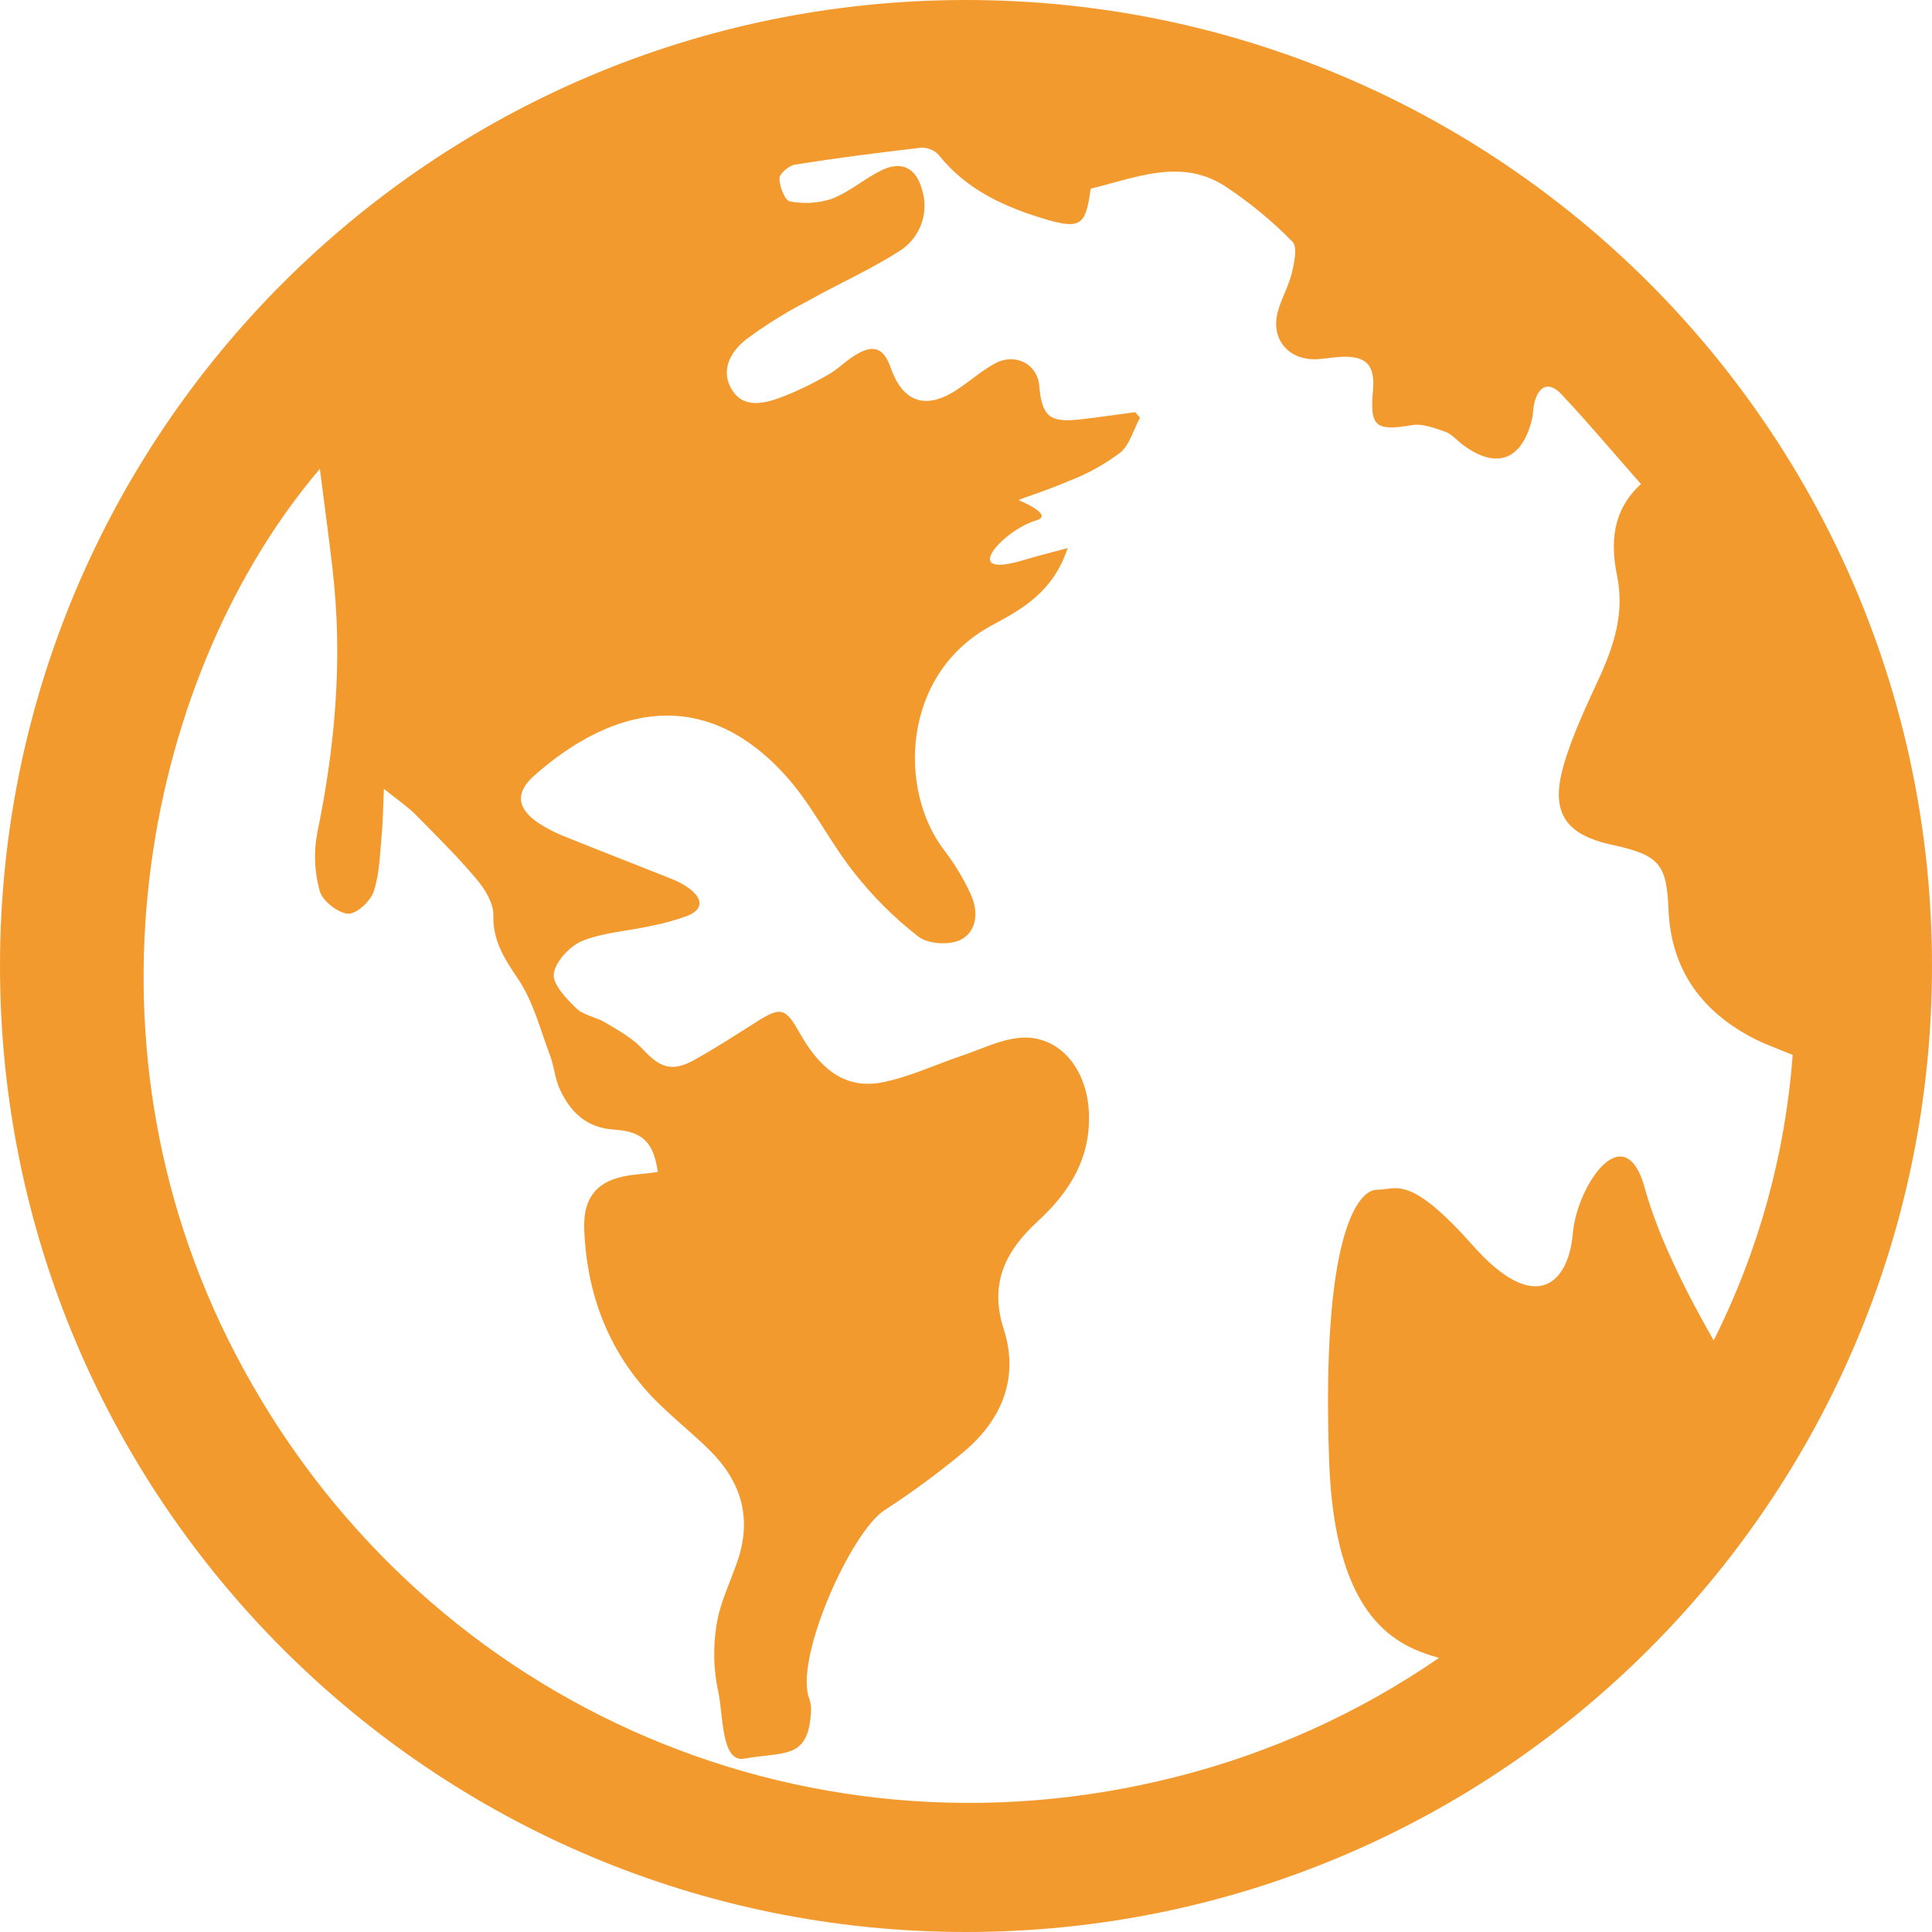 <svg width="25" height="25" viewBox="0 0 25 25" fill="none" xmlns="http://www.w3.org/2000/svg">
<g clip-path="url(#clip0_391_566)">
<path d="M25 12.5C25 19.404 19.404 25 12.5 25C5.597 25 0 19.404 0 12.5C0 5.597 5.596 0 12.5 0C19.404 0 25 5.596 25 12.5ZM15.22 22.992C16.436 22.685 17.588 22.164 18.621 21.453C18.089 21.303 17.273 20.976 17.199 18.909C17.096 16.015 17.561 15.395 17.819 15.395C18.078 15.395 18.233 15.188 19.06 16.118C19.887 17.049 20.3 16.584 20.352 15.963C20.404 15.341 21.024 14.425 21.284 15.375C21.462 16.029 21.86 16.795 22.175 17.345C22.755 16.192 23.102 14.937 23.197 13.651C23.04 13.585 22.877 13.527 22.722 13.452C22.028 13.103 21.622 12.557 21.59 11.765C21.567 11.185 21.471 11.066 20.877 10.936C20.256 10.803 20.057 10.521 20.232 9.908C20.349 9.5 20.54 9.109 20.716 8.723C20.897 8.315 21.019 7.914 20.925 7.452C20.841 7.036 20.854 6.612 21.234 6.263C20.88 5.863 20.553 5.471 20.204 5.101C20.037 4.926 19.904 4.993 19.85 5.233C19.838 5.293 19.84 5.356 19.826 5.415C19.698 5.959 19.36 6.081 18.924 5.752C18.85 5.696 18.786 5.618 18.704 5.588C18.565 5.54 18.408 5.478 18.274 5.501C17.802 5.58 17.724 5.525 17.766 5.057C17.797 4.724 17.68 4.602 17.353 4.617C17.241 4.623 17.13 4.646 17.02 4.649C16.666 4.654 16.446 4.386 16.532 4.044C16.578 3.867 16.675 3.704 16.718 3.527C16.749 3.394 16.791 3.194 16.724 3.127C16.457 2.855 16.162 2.613 15.843 2.403C15.268 2.041 14.687 2.306 14.113 2.441C14.051 2.907 13.988 2.97 13.542 2.841C13.01 2.683 12.509 2.461 12.148 2.006C12.119 1.975 12.084 1.95 12.045 1.934C12.005 1.918 11.963 1.91 11.921 1.911C11.375 1.974 10.829 2.044 10.286 2.13C10.208 2.143 10.086 2.248 10.086 2.308C10.086 2.412 10.156 2.594 10.22 2.605C10.401 2.642 10.589 2.63 10.765 2.572C10.99 2.485 11.182 2.315 11.4 2.207C11.666 2.074 11.857 2.172 11.932 2.458C11.979 2.606 11.973 2.765 11.918 2.91C11.862 3.055 11.759 3.177 11.626 3.257C11.249 3.496 10.837 3.678 10.447 3.898C10.168 4.042 9.9 4.209 9.649 4.397C9.453 4.553 9.316 4.796 9.473 5.047C9.617 5.28 9.872 5.225 10.085 5.15C10.304 5.067 10.515 4.966 10.718 4.847C10.841 4.78 10.943 4.67 11.064 4.597C11.306 4.449 11.435 4.499 11.527 4.762C11.682 5.204 11.978 5.306 12.373 5.049C12.544 4.939 12.698 4.799 12.876 4.702C13.142 4.561 13.422 4.712 13.447 4.987C13.484 5.392 13.58 5.471 13.979 5.427C14.216 5.4 14.452 5.365 14.689 5.333C14.71 5.357 14.73 5.381 14.752 5.405C14.668 5.559 14.619 5.754 14.496 5.857C14.293 6.009 14.071 6.132 13.834 6.223C13.498 6.367 13.195 6.453 13.183 6.473C13.183 6.473 13.657 6.664 13.406 6.735C12.996 6.851 12.373 7.518 13.267 7.241C13.428 7.192 13.591 7.153 13.816 7.092C13.629 7.657 13.231 7.88 12.838 8.09C11.66 8.721 11.62 10.23 12.22 11.005C12.35 11.175 12.462 11.359 12.553 11.554C12.661 11.775 12.653 12.04 12.44 12.156C12.298 12.235 12.011 12.218 11.884 12.12C11.573 11.879 11.293 11.599 11.05 11.289C10.741 10.899 10.518 10.436 10.191 10.065C9.133 8.867 7.938 9.133 6.916 10.033C6.658 10.261 6.692 10.468 6.977 10.656C7.08 10.722 7.189 10.778 7.303 10.823C7.757 11.006 8.213 11.182 8.668 11.364C8.763 11.399 8.853 11.447 8.934 11.508C9.091 11.634 9.101 11.769 8.895 11.851C8.742 11.907 8.585 11.951 8.425 11.981C8.127 12.048 7.811 12.064 7.533 12.176C7.373 12.243 7.187 12.442 7.166 12.601C7.148 12.734 7.329 12.924 7.458 13.048C7.555 13.141 7.719 13.161 7.838 13.235C8.007 13.336 8.187 13.435 8.318 13.577C8.538 13.816 8.695 13.876 8.984 13.716C9.26 13.562 9.525 13.39 9.792 13.221C10.107 13.021 10.166 13.044 10.348 13.367C10.575 13.767 10.886 14.099 11.392 14.01C11.754 13.944 12.097 13.778 12.448 13.66C12.689 13.579 12.924 13.46 13.171 13.432C13.675 13.371 14.061 13.797 14.09 14.388C14.119 14.978 13.845 15.421 13.428 15.804C13.01 16.188 12.799 16.611 12.987 17.195C13.187 17.817 12.974 18.35 12.498 18.764C12.162 19.046 11.809 19.306 11.441 19.545C11.014 19.83 10.305 21.398 10.461 21.951C10.491 22.023 10.501 22.102 10.492 22.18C10.451 22.768 10.149 22.665 9.627 22.757C9.329 22.809 9.36 22.18 9.294 21.891C9.233 21.607 9.225 21.313 9.272 21.026C9.314 20.748 9.445 20.484 9.538 20.214C9.738 19.651 9.593 19.171 9.179 18.762C8.997 18.583 8.8 18.421 8.613 18.246C7.922 17.614 7.596 16.818 7.56 15.91C7.542 15.451 7.767 15.244 8.225 15.199C8.321 15.19 8.416 15.177 8.512 15.166C8.458 14.784 8.318 14.64 7.945 14.617C7.59 14.594 7.385 14.394 7.248 14.103C7.181 13.966 7.173 13.806 7.12 13.665C6.992 13.326 6.902 12.96 6.703 12.667C6.524 12.4 6.377 12.176 6.384 11.842C6.387 11.686 6.275 11.505 6.166 11.376C5.919 11.083 5.646 10.813 5.376 10.54C5.27 10.434 5.142 10.348 4.968 10.208C4.955 10.474 4.955 10.648 4.938 10.819C4.915 11.062 4.911 11.315 4.834 11.54C4.791 11.666 4.607 11.833 4.501 11.823C4.368 11.811 4.173 11.658 4.137 11.529C4.069 11.285 4.058 11.028 4.105 10.779C4.339 9.651 4.437 8.519 4.304 7.372C4.256 6.951 4.198 6.533 4.139 6.067C1.935 8.654 0.88 13.36 3.046 17.519C5.37 21.982 10.348 24.231 15.22 22.992Z" fill="#F39A2F"/>
</g>
<defs>
<clipPath id="clip0_391_566">
<rect width="25" height="25" fill="white"/>
</clipPath>
</defs>
</svg>
